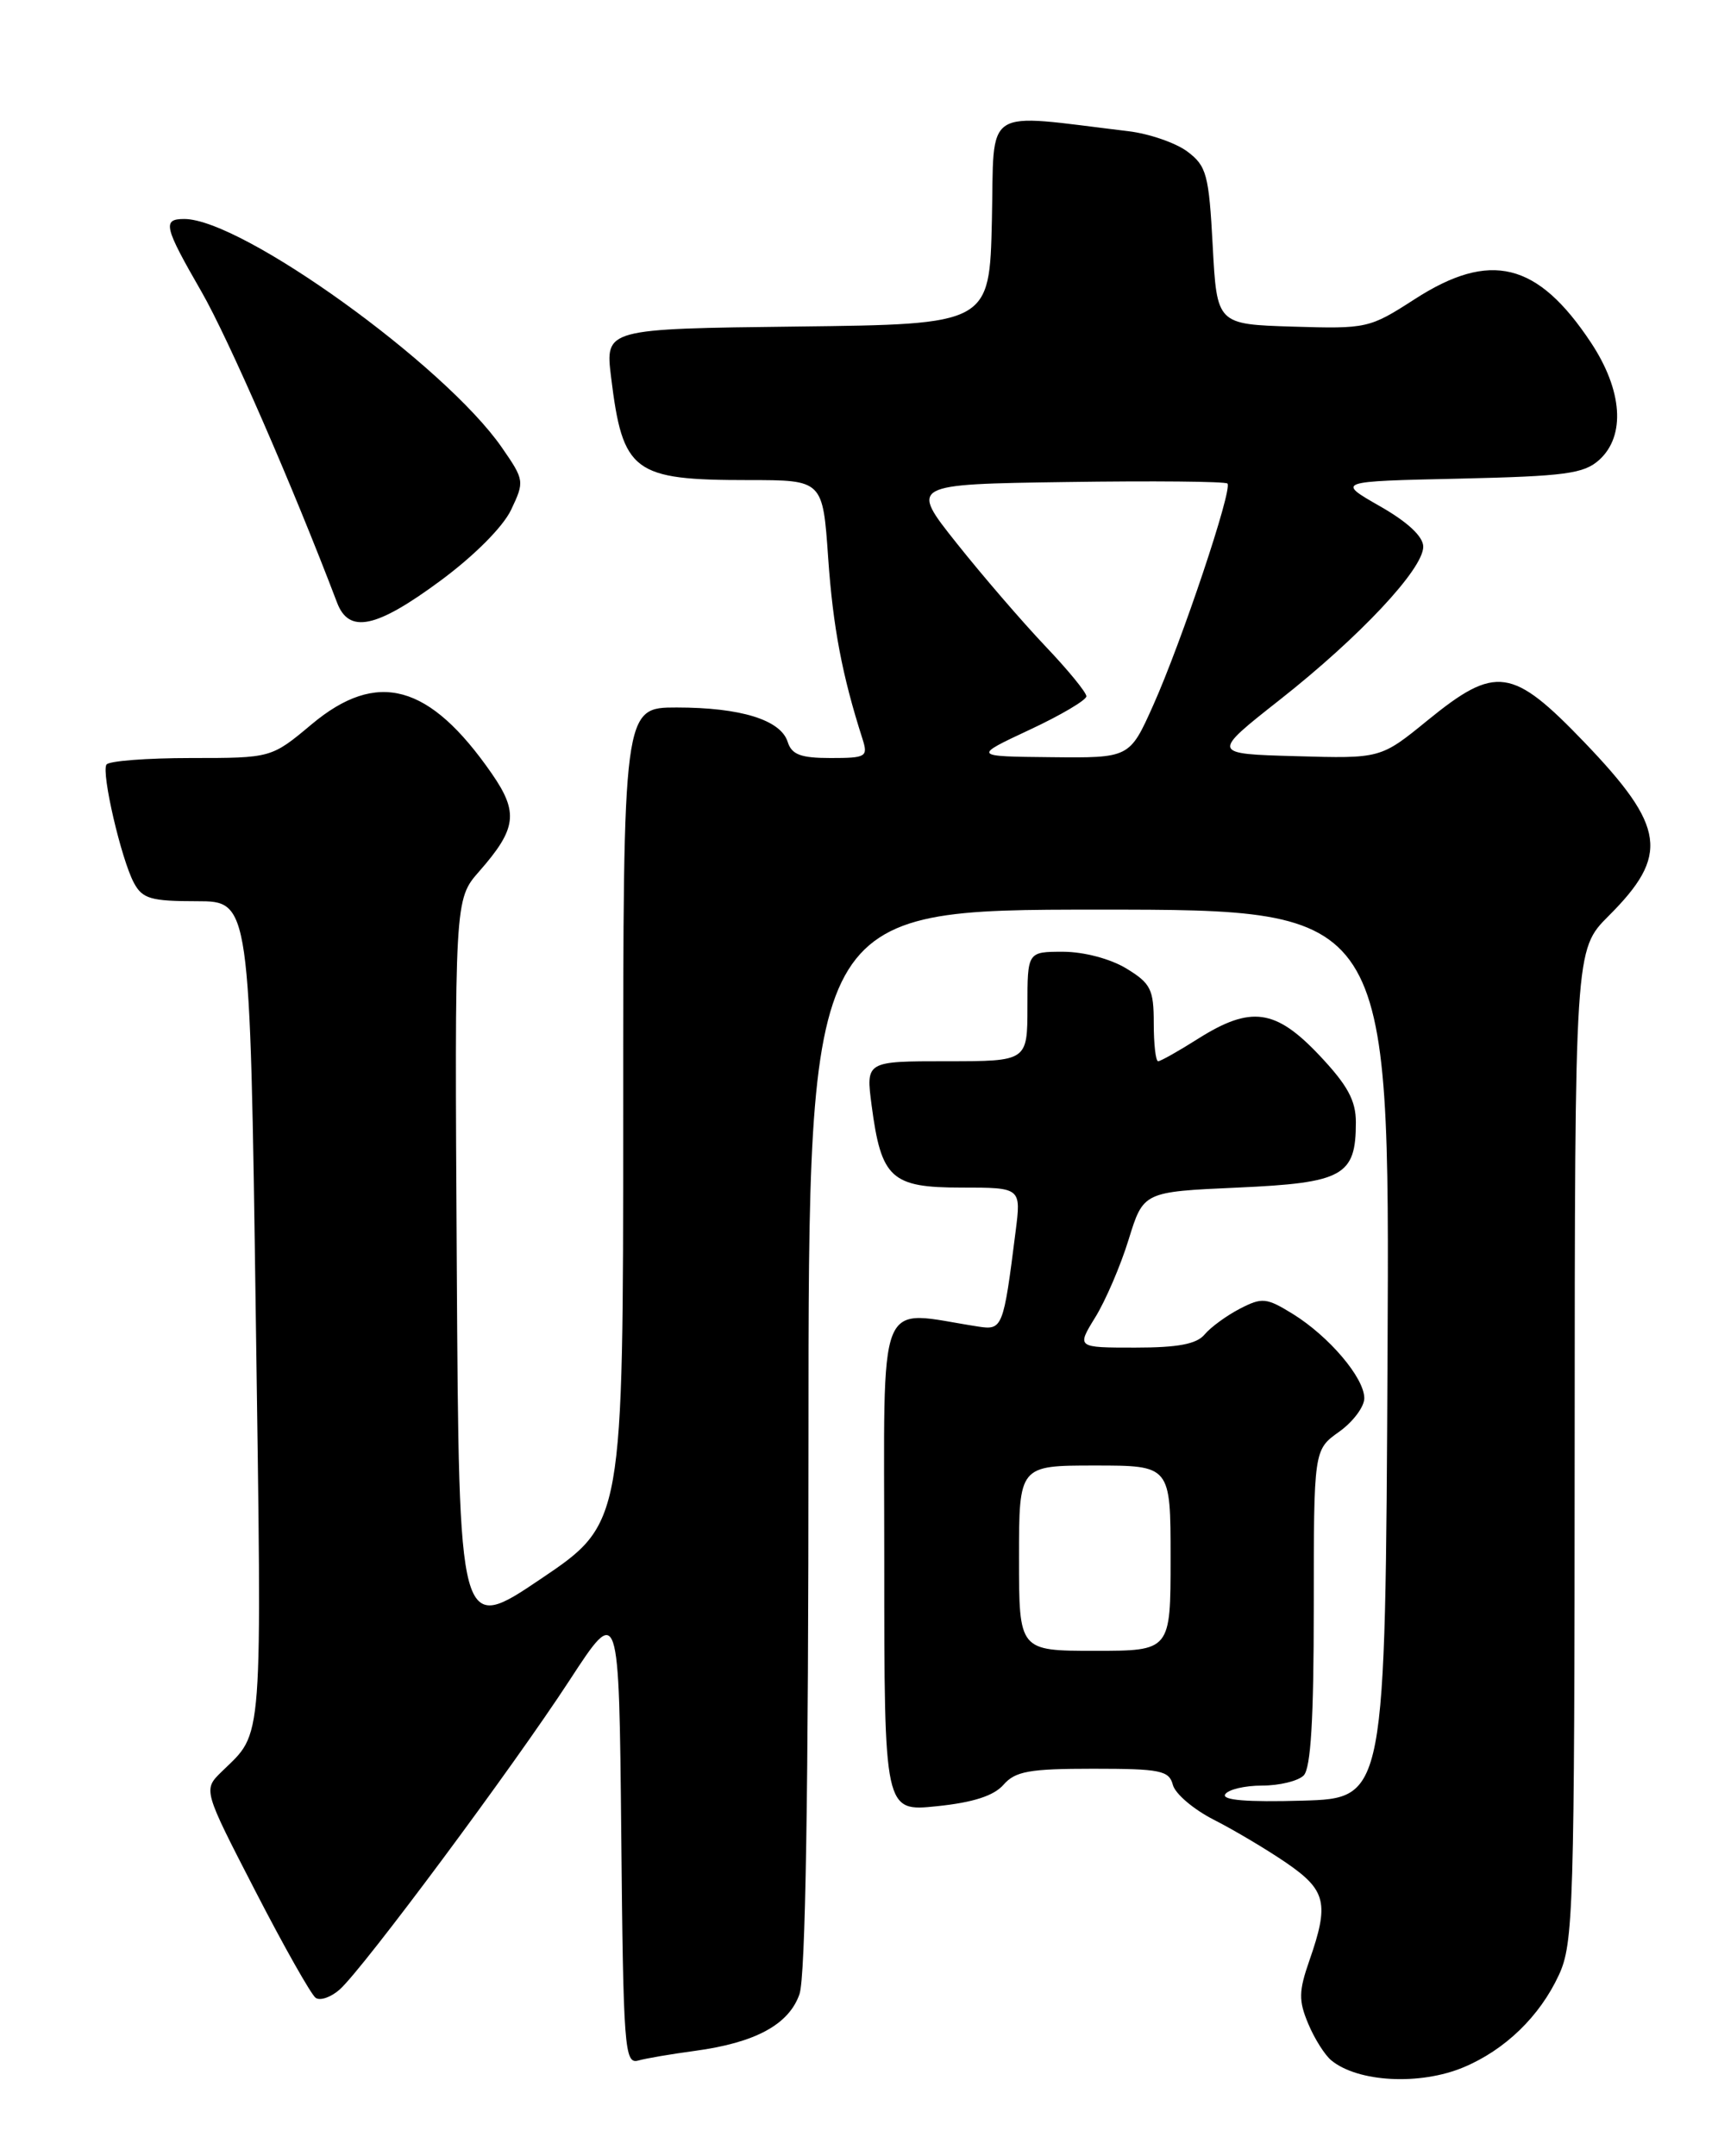 <?xml version="1.0" encoding="UTF-8" standalone="no"?>
<!DOCTYPE svg PUBLIC "-//W3C//DTD SVG 1.1//EN" "http://www.w3.org/Graphics/SVG/1.1/DTD/svg11.dtd" >
<svg xmlns="http://www.w3.org/2000/svg" xmlns:xlink="http://www.w3.org/1999/xlink" version="1.1" viewBox="0 0 204 256">
 <g >
 <path fill="currentColor"
d=" M 173.78 245.45 C 178.71 243.39 182.83 239.40 185.10 234.50 C 186.84 230.75 186.96 226.80 186.98 171.63 C 187.00 112.76 187.00 112.76 191.01 108.75 C 198.24 101.53 197.77 98.19 188.17 88.17 C 179.56 79.20 177.62 78.93 169.51 85.53 C 163.94 90.07 163.94 90.07 153.88 89.78 C 143.82 89.50 143.82 89.50 151.96 83.09 C 161.47 75.60 169.00 67.57 169.00 64.91 C 169.00 63.71 167.17 61.99 163.85 60.10 C 158.69 57.15 158.69 57.15 173.24 56.83 C 185.87 56.54 188.07 56.25 189.90 54.60 C 193.05 51.74 192.67 46.35 188.91 40.67 C 182.57 31.11 176.95 29.73 167.97 35.53 C 162.62 38.98 162.31 39.05 153.50 38.78 C 144.50 38.50 144.50 38.50 144.00 29.19 C 143.55 20.72 143.27 19.71 141.00 18.00 C 139.63 16.97 136.48 15.88 134.00 15.58 C 116.44 13.48 118.09 12.40 117.78 26.14 C 117.50 38.50 117.50 38.50 94.68 38.77 C 71.86 39.04 71.86 39.04 72.56 44.77 C 73.95 56.09 75.17 57.00 88.91 57.00 C 97.70 57.00 97.70 57.00 98.34 66.25 C 98.91 74.43 99.99 80.17 102.42 87.75 C 103.09 89.86 102.85 90.00 98.63 90.00 C 95.08 90.00 94.01 89.60 93.53 88.08 C 92.70 85.47 87.95 84.00 80.35 84.00 C 74.00 84.00 74.00 84.00 74.00 132.43 C 74.00 180.86 74.00 180.86 64.25 187.44 C 54.50 194.02 54.50 194.02 54.24 150.41 C 53.98 106.79 53.98 106.79 56.90 103.46 C 61.35 98.39 61.60 96.47 58.39 91.84 C 51.00 81.18 44.79 79.48 37.00 86.00 C 32.22 90.00 32.22 90.00 22.67 90.00 C 17.42 90.00 12.90 90.35 12.64 90.78 C 12.02 91.78 14.39 101.99 15.90 104.82 C 16.91 106.71 17.92 107.00 23.37 107.00 C 29.68 107.00 29.68 107.00 30.37 156.01 C 31.10 208.19 31.31 205.47 26.31 210.36 C 24.12 212.50 24.12 212.50 30.31 224.50 C 33.71 231.10 36.94 236.81 37.48 237.20 C 38.01 237.58 39.31 237.13 40.35 236.20 C 43.16 233.68 60.88 209.85 67.63 199.50 C 73.50 190.50 73.50 190.50 73.77 217.81 C 74.01 243.17 74.16 245.09 75.77 244.65 C 76.72 244.38 79.75 243.87 82.50 243.50 C 89.69 242.53 93.67 240.38 94.93 236.77 C 95.65 234.72 96.00 212.90 96.00 170.85 C 96.00 108.00 96.00 108.00 130.51 108.00 C 165.02 108.00 165.02 108.00 164.76 160.75 C 164.50 213.50 164.50 213.50 154.67 213.79 C 148.07 213.98 145.05 213.73 145.48 213.04 C 145.83 212.47 147.80 212.00 149.86 212.00 C 151.92 212.00 154.14 211.46 154.80 210.80 C 155.65 209.95 156.00 204.10 156.00 190.87 C 156.00 172.14 156.00 172.14 159.00 170.00 C 160.65 168.83 162.00 167.03 162.00 166.01 C 162.00 163.59 157.82 158.67 153.51 156.00 C 150.37 154.07 149.87 154.02 147.23 155.38 C 145.65 156.20 143.77 157.57 143.05 158.43 C 142.10 159.58 139.89 160.00 134.80 160.00 C 127.84 160.00 127.84 160.00 130.05 156.41 C 131.27 154.44 133.06 150.28 134.02 147.16 C 135.77 141.50 135.77 141.50 146.97 141.00 C 159.50 140.44 161.00 139.61 161.00 133.25 C 161.00 130.65 160.01 128.84 156.65 125.28 C 151.45 119.78 148.52 119.38 142.26 123.33 C 139.94 124.80 137.81 126.00 137.52 126.00 C 137.23 126.00 137.00 123.97 137.00 121.49 C 137.00 117.46 136.64 116.75 133.75 114.99 C 131.86 113.84 128.72 113.01 126.25 113.00 C 122.00 113.00 122.00 113.00 122.00 119.50 C 122.00 126.00 122.00 126.00 112.41 126.00 C 102.81 126.00 102.81 126.00 103.50 131.25 C 104.64 139.92 105.82 141.00 114.15 141.00 C 121.26 141.00 121.26 141.00 120.59 146.25 C 119.15 157.68 119.04 157.95 116.15 157.50 C 103.89 155.62 105.00 152.82 105.00 185.54 C 105.00 215.10 105.00 215.10 111.25 214.45 C 115.55 214.01 118.02 213.21 119.16 211.90 C 120.56 210.30 122.22 210.00 129.79 210.00 C 137.80 210.00 138.82 210.21 139.27 211.92 C 139.55 212.98 141.74 214.84 144.14 216.06 C 146.54 217.28 150.41 219.58 152.75 221.18 C 157.48 224.43 157.85 225.98 155.48 232.77 C 154.21 236.41 154.19 237.53 155.34 240.27 C 156.08 242.05 157.32 244.01 158.10 244.64 C 161.28 247.23 168.61 247.61 173.78 245.45 Z  M 52.27 68.97 C 56.27 66.02 59.72 62.57 60.69 60.53 C 62.29 57.16 62.27 57.00 59.59 53.13 C 52.81 43.34 28.71 26.00 21.88 26.00 C 19.25 26.00 19.47 26.90 23.94 34.66 C 27.12 40.20 34.76 57.71 40.02 71.54 C 41.43 75.27 44.65 74.60 52.27 68.97 Z  M 121.00 185.00 C 121.00 174.00 121.00 174.00 130.00 174.00 C 139.00 174.00 139.00 174.00 139.00 185.00 C 139.00 196.00 139.00 196.00 130.00 196.00 C 121.00 196.00 121.00 196.00 121.00 185.00 Z  M 122.25 86.65 C 125.96 84.92 129.00 83.12 129.00 82.67 C 129.00 82.21 126.79 79.51 124.08 76.67 C 121.38 73.82 116.66 68.35 113.60 64.50 C 108.03 57.50 108.03 57.50 126.66 57.23 C 136.90 57.08 145.49 57.16 145.75 57.41 C 146.39 58.06 140.31 76.20 136.93 83.75 C 134.13 90.00 134.13 90.00 124.81 89.90 C 115.50 89.81 115.50 89.81 122.25 86.65 Z "/>
</g>
</svg>